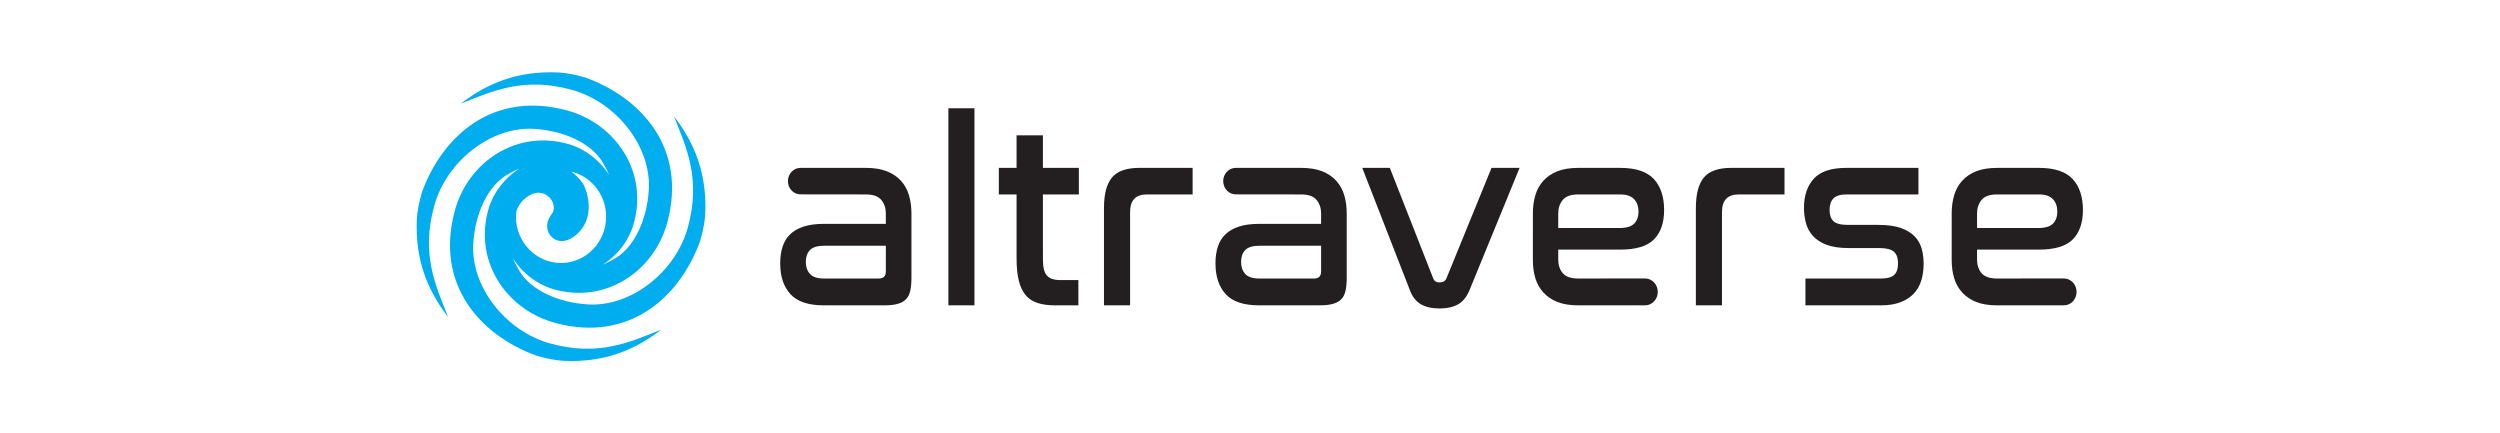 <?xml version="1.0" encoding="iso-8859-1"?>
<svg height="143.16" id="svg2" version="1.1" viewBox="-206.537 -35.79 1239.22 214.74" width="826.147" xml:space="preserve" xmlns="http://www.w3.org/2000/svg" xmlns:cc="http://creativecommons.org/ns#" xmlns:dc="http://purl.org/dc/elements/1.1/" xmlns:rdf="http://www.w3.org/1999/02/22-rdf-syntax-ns#" xmlns:svg="http://www.w3.org/2000/svg">
	
	
	
	
	<defs id="defs6"/>
	
	
	<g id="g10" transform="matrix(1.333,0,0,-1.333,0,143.16)">
		
		
		<g id="g12" transform="scale(0.1)">
			
			
			<path animation_id="0" d="M 163.84,956.793 C 282.738,1004.48 398.223,1057.45 576.719,1008.55 741.148,963.492 873.488,798.52 863.207,635.895 856.211,525.207 809.758,426.281 742.574,384.582 724.945,373.34 707.871,364.809 691.16,357.813 746.406,392.195 788.336,446.727 806.188,507.457 862.938,700.48 741.629,883.008 557.367,932.324 285.488,1005.09 96.527,839.836 19.246,626.633 9.09,591.199 2.066,555.051 0.715,527.949 -6.539,374.391 42.129,259.973 116.898,163.848 69.223,282.73 16.254,398.223 65.144,576.719 110.195,741.148 275.18,873.5 437.797,863.219 c 110.687,-7.008 209.621,-53.457 251.32,-120.641 11.231,-17.609 19.766,-34.687 26.762,-51.387 -34.383,55.235 -88.918,97.157 -149.637,115.004 C 373.211,862.941 190.68,741.637 141.367,557.371 68.598,285.492 233.863,96.527 447.059,19.262 482.488,9.082 518.641,2.07 545.75,0.719 699.301,-6.531 813.715,42.141 909.84,116.91 790.961,69.219 675.469,16.25 496.98,65.16 332.539,110.207 200.199,275.172 210.48,437.809 c 7.008,110.687 53.45,209.609 120.633,251.312 17.617,11.231 34.696,19.766 51.395,26.762 C 327.266,681.5 285.344,626.965 267.504,566.242 210.75,373.211 332.051,190.691 516.328,141.367 c 271.871,-72.758 460.844,92.5 538.112,305.692 10.18,35.441 17.19,71.582 18.54,98.695 7.24,153.559 -41.42,267.965 -116.199,364.098 C 1004.47,790.973 1057.45,675.477 1008.54,496.98 963.48,332.551 798.52,200.211 635.883,210.492 525.195,217.488 426.27,263.934 384.578,331.125 c -11.23,17.617 -19.773,34.684 -26.762,51.383 34.375,-55.231 88.911,-97.156 149.629,-115.004 193.024,-56.754 375.551,64.566 424.868,248.828 72.777,271.879 -92.481,460.84 -305.68,538.118 -35.434,10.17 -71.586,17.18 -98.688,18.53 -153.566,7.25 -267.972,-41.42 -364.105,-116.187 m 373,-592.301 c -92.582,0 -167.637,77.172 -167.637,172.36 0,7.39 1.235,14.441 2.11,21.593 15.808,45.137 56.054,65.805 76.792,67.285 48.258,3.454 76.915,-51.21 53.774,-79.968 -50.293,-62.535 22.875,-143.91 97.891,-70.449 63.425,62.101 35.855,150.417 22.066,178.015 -8.223,16.461 -26.477,35.942 -46.895,51 74.153,-17.797 129.543,-85.824 129.543,-167.476 0,-95.188 -75.062,-172.36 -167.644,-172.36" id="path14" style="fill:#00adef;fill-opacity:1;fill-rule:nonzero;stroke:none"/>
			
			
			<path animation_id="1" d="m 4601.2,452.422 c 25.02,25.48 37.54,61.789 37.54,108.902 0,49.684 -12.82,88.235 -38.45,115.68 -25.64,27.422 -67.15,41.137 -124.52,41.137 H 4319.2 c -30.53,0 -56.3,-4.207 -77.37,-12.582 -21.05,-8.399 -38.45,-20.18 -52.18,-35.332 -13.74,-15.172 -23.66,-33.086 -29.75,-53.723 -6.12,-20.668 -9.16,-42.926 -9.16,-66.797 V 375.465 c 0,-24.535 3.04,-46.949 9.16,-67.277 6.09,-20.333 16.01,-38.09 29.75,-53.243 13.73,-15.172 31.13,-26.957 52.18,-35.332 21.07,-8.394 46.84,-12.586 77.37,-12.586 h 248.72 v 0.028 c 26.1,0 47.25,22.363 47.25,49.953 0,27.586 -21.15,49.949 -47.25,49.949 -0.36,0 -248.72,-0.223 -248.72,-0.223 -26.86,0 -45.93,6.61 -57.22,19.848 -11.3,13.219 -16.94,30.156 -16.94,50.813 v 36.789 h 229.82 c 59.19,0 101.3,12.738 126.34,38.238 m -57.68,103.094 c 0,-18.723 -5.35,-33.563 -16.03,-44.528 -10.67,-10.98 -29.15,-16.461 -55.39,-16.461 h -227.06 v 54.211 c 0,19.996 5.64,36.789 16.94,50.34 11.29,13.551 30.36,20.324 57.22,20.324 h 155.66 c 23.8,0 41.19,-5.808 52.18,-17.425 10.99,-11.61 16.48,-27.102 16.48,-46.461" id="path16" style="fill:#231f20;fill-opacity:1;fill-rule:nonzero;stroke:none"/>
			
			
			<path animation_id="2" d="m 6158.59,452.422 c 25.02,25.48 37.54,61.789 37.54,108.902 0,49.684 -12.82,88.235 -38.45,115.68 -25.64,27.422 -67.15,41.137 -124.52,41.137 h -156.57 c -30.53,0 -56.3,-4.207 -77.37,-12.582 -21.05,-8.399 -38.45,-20.18 -52.18,-35.332 -13.74,-15.172 -23.66,-33.086 -29.75,-53.723 -6.12,-20.668 -9.16,-42.926 -9.16,-66.797 V 375.465 c 0,-24.535 3.04,-46.949 9.16,-67.277 6.09,-20.333 16.01,-38.09 29.75,-53.243 13.73,-15.172 31.13,-26.957 52.18,-35.332 21.07,-8.394 46.84,-12.586 77.37,-12.586 h 248.72 v 0.028 c 26.1,0 47.25,22.363 47.25,49.953 0,27.586 -21.15,49.949 -47.25,49.949 -0.37,0 -248.72,-0.223 -248.72,-0.223 -26.86,0 -45.93,6.61 -57.21,19.848 -11.31,13.219 -16.95,30.156 -16.95,50.813 v 36.789 h 229.82 c 59.19,0 101.3,12.738 126.34,38.238 m -57.68,103.094 c 0,-18.723 -5.35,-33.563 -16.03,-44.528 -10.67,-10.98 -29.15,-16.461 -55.39,-16.461 h -227.06 v 54.211 c 0,19.996 5.64,36.789 16.95,50.34 11.28,13.551 30.35,20.324 57.21,20.324 h 155.66 c 23.8,0 41.19,-5.808 52.18,-17.425 10.99,-11.61 16.48,-27.102 16.48,-46.461" id="path18" style="fill:#231f20;fill-opacity:1;fill-rule:nonzero;stroke:none"/>
			
			
			<path animation_id="3" d="m 1839.84,309.637 v 240.062 c 0,23.871 -3.06,46.141 -9.16,66.797 -6.1,20.649 -16.01,38.555 -29.75,53.727 -13.73,15.16 -31.29,26.945 -52.65,35.34 -21.37,8.375 -47.01,12.582 -76.9,12.582 h -244.27 c -25.71,0 -46.56,-22.04 -46.56,-49.231 0,-27.184 20.85,-49.223 46.56,-49.223 0.62,0 243.35,-0.285 243.35,-0.285 26.85,0 45.93,-6.773 57.22,-20.336 11.29,-13.55 16.94,-30.34 16.94,-50.336 v -38.718 h -229.81 c -29.91,0 -55.25,-3.387 -75.99,-10.164 -20.76,-6.774 -37.54,-16.457 -50.35,-29.032 -12.83,-12.593 -22.13,-27.929 -27.93,-45.992 -5.81,-18.07 -8.7,-38.719 -8.7,-61.945 0,-48.403 12.66,-86.496 38,-114.231 25.32,-27.757 66.67,-41.629 124.06,-41.629 h 226.15 c 20.14,0 36.76,1.934 49.9,5.809 13.11,3.875 23.34,9.832 30.66,17.914 7.33,8.055 12.37,18.539 15.11,31.453 2.75,12.906 4.12,28.715 4.12,47.438 m -95.22,23.238 c 0,-17.43 -8.85,-26.145 -26.55,-26.145 h -203.26 c -24.42,0 -41.81,5.641 -52.18,16.946 -10.39,11.277 -15.57,26.281 -15.57,45.015 0,18.707 5.18,33.391 15.57,44.039 10.37,10.653 28.38,15.973 54.01,15.973 h 227.98 v -95.828" id="path20" style="fill:#231f20;fill-opacity:1;fill-rule:nonzero;stroke:none"/>
			
			
			<path animation_id="4" d="m 5595.06,299.473 c 5.79,19.027 8.69,39.843 8.69,62.441 0,19.996 -2.44,38.719 -7.32,56.137 -4.89,17.433 -13.59,32.586 -26.09,45.504 -12.52,12.906 -29.62,23.234 -51.28,30.976 -21.67,7.742 -49.29,11.617 -82.86,11.617 h -113.53 c -26.87,0 -45.01,4.676 -54.48,14.04 -9.47,9.343 -14.18,23.058 -14.18,41.128 0,19.36 4.87,33.887 14.64,43.571 9.76,9.676 25.93,14.515 48.52,14.515 h 267.35 v 98.743 h -268.26 c -56.16,0 -96.44,-13.407 -120.86,-40.176 -24.41,-26.785 -36.62,-63.086 -36.62,-108.91 0,-19.348 2.43,-38.075 7.33,-56.137 4.88,-18.078 13.57,-34.051 26.09,-47.914 12.5,-13.891 29.45,-24.856 50.81,-32.918 21.36,-8.074 48.83,-12.098 82.4,-12.098 h 114.46 c 24.4,0 41.96,-4.355 52.64,-13.07 10.67,-8.711 16.02,-23.395 16.02,-44.039 0,-20.016 -4.89,-34.375 -14.64,-43.082 -9.78,-8.711 -25.95,-13.074 -48.54,-13.074 H 5164.28 V 207.02 h 281.07 c 28.07,0 52.2,3.878 72.34,11.617 20.14,7.754 36.62,18.394 49.44,31.945 12.82,13.559 22.12,29.844 27.93,48.891 m -678.9,319.929 h 170.29 v 98.743 h -198.68 c -47.61,0 -81.34,-11.95 -101.17,-35.821 -19.84,-23.879 -29.75,-61.633 -29.75,-113.265 V 207.02 h 97.04 v 346.554 c 0,43.883 20.75,65.828 62.27,65.828 M 3914.53,262.199 4101.31,718.145 H 3996.94 L 3829.38,307.703 c -4.28,-10.328 -12.82,-15.492 -25.63,-15.492 -12.22,0 -20.15,5.164 -23.81,15.492 L 3618.8,718.145 h -102.54 l 177.62,-455.946 c 9.16,-23.879 22.73,-40.984 40.74,-51.301 18,-10.312 41.04,-15.484 69.13,-15.484 27.47,0 50.19,5.008 68.21,15.004 18,9.988 32.18,27.25 42.57,51.781 m -1199.4,357.203 h 170.3 v 98.743 h -198.68 c -47.61,0 -81.34,-11.95 -101.17,-35.821 -19.85,-23.879 -29.76,-61.633 -29.76,-113.265 V 207.02 h 97.05 v 346.554 c 0,43.883 20.74,65.828 62.26,65.828 m -386.37,0 h 133.67 v 98.743 h -133.67 v 120.996 h -97.97 V 718.145 h -65.93 v -98.743 h 65.93 V 383.207 c 0,-33.562 2.75,-61.633 8.24,-84.223 5.49,-22.589 14.03,-40.652 25.64,-54.203 11.58,-13.558 26.39,-23.234 44.4,-29.043 18,-5.808 39.51,-8.718 64.55,-8.718 h 86.98 v 93.906 h -66.84 c -23.21,0 -39.82,5.48 -49.89,16.461 -10.07,10.965 -15.11,30.976 -15.11,60.011 z M 1977.18,207.02 h 97.05 v 732.796 h -97.05 V 207.02" id="path22" style="fill:#231f20;fill-opacity:1;fill-rule:nonzero;stroke:none"/>
			
			
			<path animation_id="5" d="m 3458.46,309.637 v 240.062 c 0,23.871 -3.06,46.141 -9.16,66.797 -6.1,20.649 -16.02,38.555 -29.75,53.727 -13.74,15.16 -31.29,26.945 -52.65,35.34 -21.37,8.375 -47.01,12.582 -76.9,12.582 h -244.27 c -25.71,0 -46.56,-22.04 -46.56,-49.231 0,-27.184 20.85,-49.223 46.56,-49.223 0.61,0 243.35,-0.285 243.35,-0.285 26.85,0 45.92,-6.773 57.22,-20.336 11.29,-13.55 16.94,-30.34 16.94,-50.336 v -38.718 h -229.81 c -29.91,0 -55.25,-3.387 -75.99,-10.164 -20.76,-6.774 -37.54,-16.457 -50.36,-29.032 -12.82,-12.593 -22.13,-27.929 -27.93,-45.992 -5.81,-18.07 -8.7,-38.719 -8.7,-61.945 0,-48.403 12.67,-86.496 38,-114.231 25.33,-27.757 66.68,-41.629 124.07,-41.629 h 226.14 c 20.14,0 36.77,1.934 49.91,5.809 13.11,3.875 23.34,9.832 30.66,17.914 7.33,8.055 12.36,18.539 15.11,31.453 2.75,12.906 4.12,28.715 4.12,47.438 m -95.22,23.238 c 0,-17.43 -8.85,-26.145 -26.55,-26.145 h -203.26 c -24.42,0 -41.81,5.641 -52.19,16.946 -10.38,11.277 -15.56,26.281 -15.56,45.015 0,18.707 5.18,33.391 15.56,44.039 10.38,10.653 28.38,15.973 54.02,15.973 h 227.98 v -95.828" id="path24" style="fill:#231f20;fill-opacity:1;fill-rule:nonzero;stroke:none"/>
			
		
		</g>
		
	
	</g>
	

</svg>
